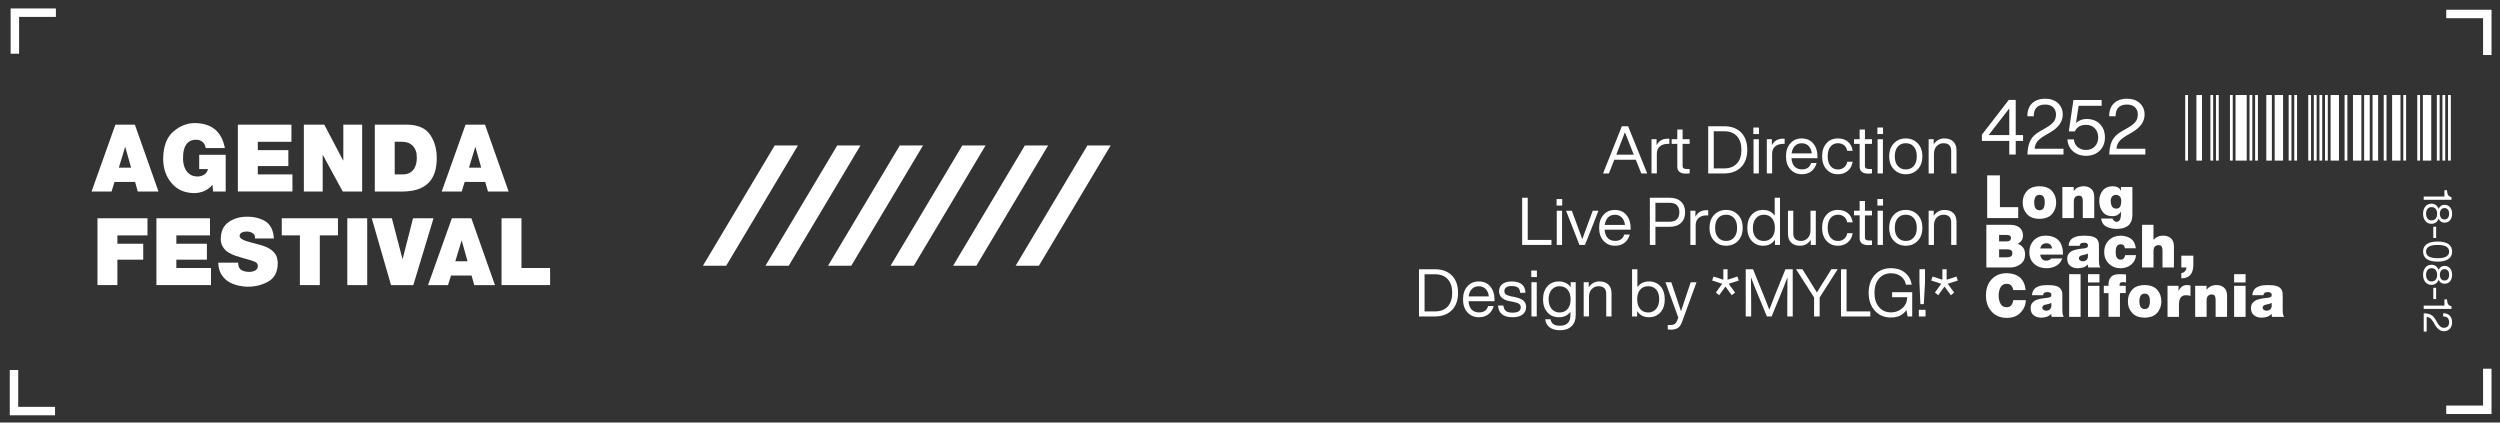 <?xml version="1.0" encoding="UTF-8"?>
<svg id="uuid-0493803e-9fc9-4aa6-957d-5ebfad3f1fca" data-name="Layer 1" xmlns="http://www.w3.org/2000/svg" viewBox="0 0 1923 325.02">
  <rect x="0" y="0" width="1923" height="325.02" fill="#333333" stroke="none"/>
  <defs>
    <style>
      .uuid-439cbfbf-74ff-4c04-9efa-52d41f762ba8 {
        fill: #fff;
        stroke-width: 0px;
      }

          .st3{fill:#FFFFFF;}
	.st4{fill:#FFFFFF;}
    </style>
  </defs>
  <g>
    <polygon class="st4" points="558.57 204.42 540.69 204.42 595.89 111.89 613.77 111.89 558.57 204.42"/>
    <polygon class="st4" points="606.68 204.42 588.8 204.42 644 111.89 661.88 111.89 606.68 204.42"/>
    <polygon class="st4" points="654.78 204.42 636.91 204.42 692.11 111.89 709.99 111.89 654.78 204.42"/>
    <polygon class="st4" points="702.89 204.42 685.01 204.42 740.22 111.89 758.09 111.89 702.89 204.42"/>
    <polygon class="st4" points="751 204.42 733.12 204.42 788.32 111.89 806.2 111.89 751 204.42"/>
    <polygon class="st4" points="799.11 204.42 781.23 204.42 836.43 111.89 854.31 111.89 799.11 204.42"/>
  </g>
  <polygon class="uuid-439cbfbf-74ff-4c04-9efa-52d41f762ba8" points="43 6.5 43 13 14.68 13 14.68 41.32 8.18 41.32 8.18 6.5 43 6.5"/>
  <polygon class="uuid-439cbfbf-74ff-4c04-9efa-52d41f762ba8" points="1881.65 7.5 1881.65 14 1909.97 14 1909.97 42.32 1916.47 42.32 1916.47 7.5 1881.65 7.5"/>
  <polygon class="uuid-439cbfbf-74ff-4c04-9efa-52d41f762ba8" points="42.33 319.44 42.33 312.95 14.01 312.95 14.01 284.62 7.51 284.62 7.51 319.44 42.33 319.44"/>
  <polygon class="uuid-439cbfbf-74ff-4c04-9efa-52d41f762ba8" points="1881.65 318.44 1881.65 311.95 1909.97 311.95 1909.97 283.62 1916.47 283.62 1916.47 318.44 1881.65 318.44"/>
  <g>
    <rect class="uuid-439cbfbf-74ff-4c04-9efa-52d41f762ba8" x="1680.87" y="73.09" width="2.15" height="50.44"/>
    <rect class="uuid-439cbfbf-74ff-4c04-9efa-52d41f762ba8" x="1689.48" y="73.09" width="4.3" height="50.44"/>
    <rect class="uuid-439cbfbf-74ff-4c04-9efa-52d41f762ba8" x="1700.23" y="73.09" width="2.15" height="50.44"/>
    <rect class="uuid-439cbfbf-74ff-4c04-9efa-52d41f762ba8" x="1704.53" y="73.09" width="2.15" height="50.44"/>
    <rect class="uuid-439cbfbf-74ff-4c04-9efa-52d41f762ba8" x="1715.28" y="73.09" width="2.15" height="50.44"/>
    <rect class="uuid-439cbfbf-74ff-4c04-9efa-52d41f762ba8" x="1719.58" y="73.09" width="8.6" height="50.44"/>
    <rect class="uuid-439cbfbf-74ff-4c04-9efa-52d41f762ba8" x="1730.34" y="73.09" width="2.15" height="50.44"/>
    <rect class="uuid-439cbfbf-74ff-4c04-9efa-52d41f762ba8" x="1734.64" y="73.09" width="2.15" height="50.44"/>
    <rect class="uuid-439cbfbf-74ff-4c04-9efa-52d41f762ba8" x="1743.24" y="73.09" width="4.3" height="50.44"/>
    <rect class="uuid-439cbfbf-74ff-4c04-9efa-52d41f762ba8" x="1749.69" y="73.09" width="6.45" height="50.44"/>
    <rect class="uuid-439cbfbf-74ff-4c04-9efa-52d41f762ba8" x="1760.44" y="73.09" width="2.15" height="50.44"/>
    <rect class="uuid-439cbfbf-74ff-4c04-9efa-52d41f762ba8" x="1764.74" y="73.09" width="2.15" height="50.44"/>
    <rect class="uuid-439cbfbf-74ff-4c04-9efa-52d41f762ba8" x="1775.5" y="73.09" width="2.15" height="50.44"/>
    <rect class="uuid-439cbfbf-74ff-4c04-9efa-52d41f762ba8" x="1779.8" y="73.09" width="2.15" height="50.44"/>
    <rect class="uuid-439cbfbf-74ff-4c04-9efa-52d41f762ba8" x="1784.1" y="73.09" width="2.15" height="50.44"/>
    <rect class="uuid-439cbfbf-74ff-4c04-9efa-52d41f762ba8" x="1788.4" y="73.09" width="2.15" height="50.44"/>
    <rect class="uuid-439cbfbf-74ff-4c04-9efa-52d41f762ba8" x="1792.7" y="73.09" width="6.45" height="50.44"/>
    <rect class="uuid-439cbfbf-74ff-4c04-9efa-52d41f762ba8" x="1803.45" y="73.09" width="2.15" height="50.44"/>
    <rect class="uuid-439cbfbf-74ff-4c04-9efa-52d41f762ba8" x="1809.91" y="73.09" width="6.45" height="50.44"/>
    <rect class="uuid-439cbfbf-74ff-4c04-9efa-52d41f762ba8" x="1818.51" y="73.09" width="4.3" height="50.44"/>
    <rect class="uuid-439cbfbf-74ff-4c04-9efa-52d41f762ba8" x="1824.96" y="73.09" width="4.3" height="50.44"/>
    <rect class="uuid-439cbfbf-74ff-4c04-9efa-52d41f762ba8" x="1833.56" y="73.09" width="2.15" height="50.44"/>
    <rect class="uuid-439cbfbf-74ff-4c04-9efa-52d41f762ba8" x="1840.01" y="73.09" width="6.45" height="50.44"/>
    <rect class="uuid-439cbfbf-74ff-4c04-9efa-52d41f762ba8" x="1848.62" y="73.09" width="2.15" height="50.44"/>
    <rect class="uuid-439cbfbf-74ff-4c04-9efa-52d41f762ba8" x="1859.37" y="73.09" width="2.15" height="50.44"/>
    <rect class="uuid-439cbfbf-74ff-4c04-9efa-52d41f762ba8" x="1863.67" y="73.09" width="6.45" height="50.44"/>
    <rect class="uuid-439cbfbf-74ff-4c04-9efa-52d41f762ba8" x="1874.42" y="73.09" width="2.15" height="50.44"/>
    <rect class="uuid-439cbfbf-74ff-4c04-9efa-52d41f762ba8" x="1878.72" y="73.09" width="2.15" height="50.44"/>
    <rect class="uuid-439cbfbf-74ff-4c04-9efa-52d41f762ba8" x="1883.03" y="73.09" width="2.15" height="50.44"/>
  </g>
  <g>
    <path class="st3" d="M88.76,95.9h14.99l18.15,51.4h-15.91l-2.08-7.34h-15.84l-2.25,7.34h-15.39l18.32-51.4ZM100.82,128.98l-4.46-15.89h-.14l-4.8,15.89h9.4Z"/>
    <path class="st3" d="M163.44,142.08c-.84,1.05-1.77,1.97-2.79,2.77-1.07.82-2.24,1.52-3.51,2.1-1.16.47-2.41.85-3.75,1.16-1.36.28-2.74.42-4.12.42-7.4-.09-13.19-2.68-17.37-7.77-4.22-4.94-6.36-11.17-6.4-18.67.14-9.73,2.83-16.76,8.07-21.09,5.06-4.27,10.56-6.38,16.48-6.33,12.87.19,20.51,6.59,22.92,19.21h-14.72c-.32-1.93-1.12-3.49-2.42-4.69-1.36-1.1-2.98-1.68-4.84-1.73-2.54.05-4.52.62-5.93,1.73-1.43,1.2-2.45,2.67-3.07,4.41-.61,1.67-.97,3.33-1.06,4.97-.09,1.64-.14,2.94-.14,3.88,0,1.22.17,2.57.51,4.05.32,1.5.87,2.95,1.67,4.34.84,1.39,1.98,2.54,3.41,3.46,1.5.96,3.38,1.45,5.65,1.45,1.86,0,3.55-.48,5.08-1.45,1.5-.96,2.45-2.37,2.86-4.23l-6.74-.02v-10.97h20.37v28.23h-9.7l-.48-5.22Z"/>
    <path class="st3" d="M182.98,95.9h41.19v13.15h-25.87v6.44h23.49v12.23h-23.49v6.44h26.65v13.14h-41.98v-51.4Z"/>
    <path class="st3" d="M233.74,95.9h15.7l14.47,27.5h.17v-27.5h14.48v51.4h-14.95l-15.26-28.09h-.14v28.09h-14.48v-51.4Z"/>
    <path class="st3" d="M288.3,95.9h25.18c8.22.14,14.06,2.78,17.51,7.91,3.34,5.09,4.99,10.99,4.94,17.72.12,16.85-8.37,25.44-25.45,25.77h-22.18v-51.4ZM303.63,134.15h6c2.43,0,4.37-.46,5.8-1.38,1.46-.92,2.56-2.02,3.31-3.31.73-1.34,1.24-2.74,1.53-4.2.23-1.48.34-2.8.34-3.95,0-.92-.07-2.06-.21-3.42-.23-1.34-.76-2.68-1.6-4.02-.8-1.36-2.01-2.53-3.65-3.49-1.64-.89-3.84-1.34-6.62-1.34h-4.91v25.11Z"/>
    <path class="st3" d="M358.1,95.9h14.99l18.15,51.4h-15.91l-2.08-7.34h-15.84l-2.25,7.34h-15.39l18.32-51.4ZM370.15,128.98l-4.46-15.89h-.14l-4.8,15.89h9.4Z"/>
    <path class="st3" d="M74.98,167.9h38.47v13.15h-23.15v6.44h19.87v12.23h-19.87v19.58h-15.32v-51.4Z"/>
    <path class="st3" d="M120.33,167.9h41.19v13.15h-25.87v6.44h23.49v12.23h-23.49v6.44h26.65v13.14h-41.98v-51.4Z"/>
    <path class="st3" d="M183.18,202.03c0,1.29.18,2.42.54,3.38.65,1.48,1.76,2.47,3.31,2.96,1.48.52,2.99.78,4.54.78,1.43.05,2.91-.26,4.43-.91,1.5-.68,2.28-1.93,2.33-3.76.05-1.29-.68-2.32-2.18-3.09-1.57-.73-4.55-1.66-8.93-2.81-2.06-.56-4.08-1.18-6.05-1.86-2.06-.68-3.92-1.55-5.59-2.6-1.69-1.05-3.06-2.45-4.11-4.18-1.1-1.62-1.65-3.7-1.65-6.26.09-5.95,2.18-10.29,6.26-13.01,3.9-2.65,8.51-3.97,13.82-3.97,5.56-.05,10.35,1.15,14.37,3.58,3.9,2.6,6.04,6.98,6.4,13.15h-14.52c.18-1.91-.42-3.27-1.81-4.09-1.36-.84-2.87-1.26-4.53-1.26-1.14,0-2.31.21-3.51.63-.55.23-1.01.57-1.4,1.02-.41.47-.61,1.07-.61,1.79.09.87.58,1.58,1.47,2.14.84.63,1.93,1.18,3.27,1.65,2.84.87,6.08,1.76,9.71,2.67,1.93.49,3.78,1.09,5.55,1.79,1.74.68,3.32,1.59,4.75,2.74,1.45,1.15,2.6,2.54,3.44,4.18.77,1.73,1.16,3.77,1.16,6.12-.14,6.59-2.6,11.19-7.4,13.82-4.72,2.65-10.07,3.95-16.04,3.9-1.48,0-3.43-.22-5.83-.67-2.43-.42-4.9-1.25-7.4-2.5-2.48-1.27-4.57-3.14-6.28-5.63-1.74-2.39-2.67-5.63-2.81-9.71h15.28Z"/>
    <path class="st3" d="M230.68,181.04h-13.94v-13.15h43.22v13.15h-13.96v38.25h-15.32v-38.25Z"/>
    <path class="st3" d="M267.14,167.9h15.32v51.4h-15.32v-51.4Z"/>
    <path class="st3" d="M317.93,219.3h-17.15l-14.83-51.4h15.48l8.13,31.19h.17l7.99-31.19h15.75l-15.55,51.4Z"/>
    <path class="st3" d="M347.58,167.9h14.99l18.15,51.4h-15.91l-2.08-7.34h-15.84l-2.25,7.34h-15.39l18.32-51.4ZM359.64,200.98l-4.46-15.89h-.14l-4.8,15.89h9.4Z"/>
    <path class="st3" d="M385.79,167.9h15.32v38.25h22.02v13.14h-37.34v-51.4Z"/>
  </g>
  <g>
    <path class="uuid-439cbfbf-74ff-4c04-9efa-52d41f762ba8" d="M1528.54,134.9h9.79v24.44h14.07v8.4h-23.86v-32.84Z"/>
    <path class="uuid-439cbfbf-74ff-4c04-9efa-52d41f762ba8" d="M1581.61,155.8c0,3.4-1.04,6.31-3.11,8.73-2.06,2.48-5.32,3.75-9.77,3.81-4.4-.06-7.64-1.33-9.73-3.82-2.13-2.43-3.18-5.34-3.13-8.74-.04-3.44,1-6.36,3.13-8.76,2.09-2.44,5.33-3.69,9.73-3.75,4.46.06,7.71,1.31,9.77,3.75,2.07,2.4,3.11,5.32,3.11,8.77ZM1572.81,155.8c0-.65-.03-1.33-.09-2.05-.09-.71-.29-1.34-.58-1.89-.28-.6-.68-1.09-1.19-1.46-.58-.34-1.31-.52-2.2-.52s-1.54.17-2.06.52c-.58.38-1,.86-1.29,1.46-.51,1.23-.75,2.54-.72,3.94,0,.62.06,1.26.19,1.94.09.68.27,1.32.54,1.94.28.62.71,1.1,1.29,1.46.51.41,1.2.61,2.06.61s1.62-.2,2.2-.61c.51-.36.91-.85,1.19-1.46.48-1.26.71-2.55.68-3.87Z"/>
    <path class="uuid-439cbfbf-74ff-4c04-9efa-52d41f762ba8" d="M1586.35,143.86h8.77v3.03h.09c1.61-2.41,4.2-3.62,7.76-3.62,2.16,0,4.01.66,5.57,1.98,1.54,1.32,2.32,3.35,2.35,6.11v16.37h-8.8v-12.53c.03-1.41-.13-2.55-.49-3.42-.38-.85-1.25-1.28-2.63-1.28-.86-.03-1.68.25-2.46.83-.38.3-.7.76-.96,1.37-.25.65-.38,1.45-.38,2.41v12.62h-8.8v-23.88Z"/>
    <path class="uuid-439cbfbf-74ff-4c04-9efa-52d41f762ba8" d="M1640.24,164.68c0,1.17-.1,2.41-.3,3.72-.25,1.31-.78,2.55-1.61,3.72-.77,1.12-1.97,2.03-3.61,2.73-1.64.78-3.8,1.18-6.5,1.21-2.83.03-5.41-.51-7.74-1.61-2.38-1.08-3.82-3.19-4.33-6.34h8.73c.13.25.3.53.5.82.29.43.66.81,1.11,1.14.45.37.94.57,1.48.6.71-.03,1.31-.23,1.79-.61.44-.39.79-.86,1.07-1.42.41-1.23.61-2.38.61-3.46v-2.2h-.09c-1.5,2.17-3.62,3.28-6.38,3.32-3.47-.04-6.03-1.2-7.68-3.46-1.69-2.22-2.54-4.95-2.54-8.2s.89-5.9,2.67-8.04c1.72-2.17,4.28-3.29,7.68-3.35,1.38,0,2.64.25,3.77.76,1.14.58,1.96,1.49,2.47,2.72h.09v-2.9h8.8v20.82ZM1623.55,154.62c0,.65.08,1.32.23,2.03.12.72.34,1.35.65,1.89.61,1.26,1.73,1.91,3.36,1.94.89,0,1.59-.2,2.1-.58.54-.34.93-.81,1.14-1.4.45-1.19.66-2.49.63-3.92,0-1.38-.33-2.5-1-3.35-.67-.87-1.7-1.32-3.11-1.35-1.34.03-2.34.5-3.01,1.4-.67.92-1,2.03-1,3.35Z"/>
    <path class="uuid-439cbfbf-74ff-4c04-9efa-52d41f762ba8" d="M1527.91,172.9h17.77c2.13,0,3.89.26,5.29.79,1.33.51,2.38,1.18,3.13,2.02.76.82,1.29,1.71,1.6,2.67.24.94.36,1.86.36,2.74,0,1.63-.35,2.93-1.06,3.91-.73,1.02-1.73,1.86-2.99,2.54,1.54.49,2.86,1.37,3.95,2.63,1.14,1.29,1.72,3.14,1.75,5.57-.06,3.28-1.23,5.74-3.51,7.39-2.24,1.72-4.86,2.58-7.87,2.58h-18.43v-32.84ZM1537.7,185.7h5.54c1.1,0,1.97-.2,2.61-.59.64-.41.95-1.12.95-2.14,0-.83-.32-1.43-.95-1.81-.64-.3-1.5-.45-2.61-.45h-5.54v4.99ZM1537.7,197.92h6.12c1.14,0,2.11-.22,2.9-.65.76-.42,1.16-1.24,1.21-2.47,0-1.96-1.22-2.96-3.66-2.99h-6.56v6.11Z"/>
    <path class="uuid-439cbfbf-74ff-4c04-9efa-52d41f762ba8" d="M1569.35,195.85c.15,1.35.61,2.45,1.37,3.3.73.9,1.82,1.35,3.26,1.35.78,0,1.52-.16,2.23-.47.7-.27,1.24-.68,1.6-1.24h8.52c-.96,2.58-2.54,4.48-4.73,5.7-2.18,1.23-4.65,1.84-7.42,1.84-3.85-.03-6.99-1.12-9.4-3.28-2.52-2.14-3.79-5.2-3.82-9.19.03-3.59,1.18-6.59,3.44-8.98,2.25-2.35,5.26-3.56,9.02-3.62,9.03.12,13.5,4.98,13.42,14.58h-17.47ZM1578.38,191.13c-.03-1.14-.41-2.1-1.14-2.87-.74-.77-1.74-1.15-3-1.15-2.8.03-4.42,1.37-4.85,4.02h8.99Z"/>
    <path class="uuid-439cbfbf-74ff-4c04-9efa-52d41f762ba8" d="M1614.5,200.41c0,.89.06,1.81.18,2.75.12.92.42,1.78.9,2.57h-9.28c-.24-.76-.34-1.51-.31-2.25h-.09c-.99,1.06-2.12,1.8-3.41,2.2-1.35.43-2.77.65-4.26.65-2.29,0-4.18-.58-5.68-1.75-1.61-1.2-2.42-3.02-2.45-5.47,0-1.87.49-3.32,1.48-4.35.94-1.05,2.12-1.8,3.53-2.27,1.48-.49,2.97-.83,4.47-1.01s2.83-.34,4-.49c.34-.1.67-.2.97-.29.28-.09.55-.2.79-.31.49-.3.74-.81.74-1.53-.03-.82-.34-1.4-.92-1.73-.59-.31-1.28-.47-2.07-.47-1.37.03-2.27.29-2.73.78-.46.55-.7,1.1-.7,1.65h-8.49c.12-1.69.55-3.06,1.29-4.11.73-1.03,1.67-1.81,2.82-2.33,1.17-.55,2.47-.94,3.91-1.15,1.39-.15,2.77-.22,4.13-.22,2.79,0,4.97.25,6.55.76,1.57.52,2.67,1.24,3.31,2.13.67.88,1.08,1.88,1.24,2.99.06,1.12.09,2.27.09,3.44v9.82ZM1606.05,195.03c-1.19.53-2.45.91-3.77,1.15-2.15.27-3.22,1.13-3.22,2.59,0,.59.29,1.09.87,1.51.53.46,1.24.7,2.12.7,1.11,0,2.05-.32,2.8-.97.74-.62,1.14-1.54,1.2-2.77v-2.21Z"/>
    <path class="uuid-439cbfbf-74ff-4c04-9efa-52d41f762ba8" d="M1634.47,190.93c-.1-.99-.43-1.74-.98-2.27-.54-.52-1.29-.79-2.24-.79-.83,0-1.48.17-1.96.52-.54.33-.94.77-1.2,1.33-.28.56-.46,1.19-.55,1.89-.12.74-.17,1.48-.17,2.23,0,.71.06,1.41.17,2.12.09.71.27,1.33.54,1.89.26.55.66,1,1.2,1.33.48.38,1.13.56,1.96.56.99,0,1.79-.35,2.42-1.06.59-.68.94-1.49,1.02-2.45h8.43c-.45,3.25-1.77,5.73-3.96,7.45-2.21,1.75-4.9,2.64-8.07,2.67-3.57-.03-6.51-1.18-8.81-3.46-2.44-2.2-3.67-5.22-3.7-9.05.03-3.83,1.26-6.89,3.7-9.16,2.31-2.23,5.24-3.36,8.81-3.39,3.12,0,5.78.76,7.99,2.29,2.16,1.59,3.42,4.04,3.79,7.37h-8.38Z"/>
    <path class="uuid-439cbfbf-74ff-4c04-9efa-52d41f762ba8" d="M1647.65,172.9h8.81v11.54h.09c.79-.96,1.79-1.73,3-2.31,1.18-.57,2.75-.85,4.72-.85,2.16,0,4.01.66,5.57,1.98,1.54,1.32,2.32,3.35,2.35,6.11v16.37h-8.8v-12.5c.03-1.41-.13-2.54-.49-3.41-.38-.85-1.25-1.28-2.63-1.28-.86-.03-1.68.25-2.46.83-.38.3-.7.75-.96,1.37-.25.64-.38,1.44-.38,2.4v12.59h-8.8v-32.84Z"/>
    <path class="uuid-439cbfbf-74ff-4c04-9efa-52d41f762ba8" d="M1677.86,196.66h9.25v7.2c0,2.2-.4,4.17-1.19,5.92-.84,1.75-2.25,2.99-4.23,3.72-.8.28-1.5.44-2.13.47-.68.06-1.25.09-1.69.09v-4c1.13-.12,2.06-.59,2.8-1.42.71-.8,1.09-1.77,1.15-2.91h-3.95v-9.07Z"/>
    <path class="uuid-439cbfbf-74ff-4c04-9efa-52d41f762ba8" d="M1548.57,223.13c-.03-.35-.12-.8-.26-1.35-.17-.53-.44-1.04-.81-1.55-.35-.58-.86-1.07-1.52-1.44-.65-.33-1.5-.5-2.53-.5-2.23.06-3.8,1.01-4.72,2.86-.93,1.8-1.38,3.86-1.35,6.17-.03,2.31.42,4.37,1.35,6.17.91,1.88,2.49,2.83,4.72,2.86,1.62,0,2.84-.53,3.66-1.6.77-1.02,1.27-2.31,1.5-3.87h9.64c-.03,3.46-1.28,6.55-3.74,9.27-2.47,2.83-6.06,4.29-10.79,4.38-5.13-.06-9.1-1.73-11.9-5.01-2.81-3.19-4.22-7.25-4.22-12.2.03-5.27,1.49-9.44,4.4-12.51,2.86-3.1,6.77-4.66,11.73-4.69,8.73.24,13.53,4.58,14.4,13.02h-9.55Z"/>
    <path class="uuid-439cbfbf-74ff-4c04-9efa-52d41f762ba8" d="M1586.35,238.41c0,.89.06,1.81.18,2.75.12.92.42,1.78.9,2.57h-9.28c-.24-.76-.34-1.51-.31-2.25h-.09c-.99,1.06-2.12,1.8-3.41,2.2-1.35.43-2.77.65-4.26.65-2.29,0-4.18-.58-5.68-1.75-1.61-1.2-2.42-3.02-2.45-5.47,0-1.87.49-3.32,1.48-4.35.94-1.05,2.12-1.8,3.53-2.27,1.48-.49,2.97-.83,4.47-1.01s2.83-.34,4-.49c.34-.1.67-.2.97-.29.28-.09.55-.2.79-.31.49-.3.74-.81.74-1.53-.03-.82-.34-1.4-.92-1.73-.59-.31-1.28-.47-2.07-.47-1.37.03-2.27.29-2.73.78-.46.55-.7,1.1-.7,1.65h-8.49c.12-1.69.55-3.06,1.29-4.11.73-1.03,1.67-1.81,2.82-2.33,1.17-.55,2.47-.94,3.91-1.15,1.39-.15,2.77-.22,4.13-.22,2.79,0,4.97.25,6.55.76,1.57.52,2.67,1.24,3.31,2.13.67.88,1.08,1.88,1.24,2.99.06,1.12.09,2.27.09,3.44v9.82ZM1577.91,233.03c-1.19.53-2.45.91-3.77,1.15-2.15.27-3.22,1.13-3.22,2.59,0,.59.29,1.09.87,1.51.53.46,1.24.7,2.12.7,1.11,0,2.05-.32,2.8-.97.74-.62,1.14-1.54,1.2-2.77v-2.21Z"/>
    <path class="uuid-439cbfbf-74ff-4c04-9efa-52d41f762ba8" d="M1591.59,210.9h8.8v32.84h-8.8v-32.84Z"/>
    <path class="uuid-439cbfbf-74ff-4c04-9efa-52d41f762ba8" d="M1614.88,217.27h-8.8v-6.38h8.8v6.38ZM1606.08,219.86h8.8v23.88h-8.8v-23.88Z"/>
    <path class="uuid-439cbfbf-74ff-4c04-9efa-52d41f762ba8" d="M1621.87,225.47h-3.62v-5.61h3.62c-.06-1.23.03-2.44.26-3.64.25-1.15.77-2.18,1.56-3.08.96-.97,2.04-1.6,3.26-1.89,1.21-.24,2.69-.36,4.43-.36,1.35.03,2.67.09,3.97.18v6.26c-.36-.07-.72-.16-1.08-.25-.38-.06-.75-.09-1.12-.09-1.09,0-1.84.19-2.25.56-.43.42-.62,1.18-.56,2.29h4.78v5.61h-4.45v18.26h-8.8v-18.26Z"/>
    <path class="uuid-439cbfbf-74ff-4c04-9efa-52d41f762ba8" d="M1662.52,231.8c0,3.4-1.04,6.31-3.11,8.73-2.06,2.48-5.32,3.75-9.77,3.81-4.4-.06-7.64-1.33-9.73-3.82-2.13-2.43-3.18-5.34-3.13-8.74-.04-3.44,1-6.36,3.13-8.76,2.09-2.44,5.33-3.69,9.73-3.75,4.46.06,7.71,1.31,9.77,3.75,2.07,2.4,3.11,5.32,3.11,8.77ZM1653.71,231.8c0-.65-.03-1.33-.09-2.05-.09-.71-.29-1.34-.58-1.89-.28-.6-.68-1.09-1.19-1.46-.58-.34-1.31-.52-2.2-.52s-1.54.17-2.06.52c-.58.38-1,.86-1.29,1.46-.51,1.23-.75,2.54-.72,3.94,0,.62.06,1.26.19,1.94.09.68.27,1.32.54,1.94.28.62.71,1.1,1.29,1.46.51.41,1.2.61,2.06.61s1.62-.2,2.2-.61c.51-.36.91-.85,1.19-1.46.48-1.26.71-2.55.68-3.87Z"/>
    <path class="uuid-439cbfbf-74ff-4c04-9efa-52d41f762ba8" d="M1667.26,219.86h8.46v3.82h.09c.71-1.44,1.59-2.54,2.63-3.3,1-.73,2.29-1.1,3.87-1.1.88,0,1.75.12,2.59.36v8.04c-.42-.18-.89-.33-1.39-.45-.51-.09-1.2-.13-2.09-.13-3.54-.06-5.33,2.34-5.35,7.21v9.43h-8.8v-23.88Z"/>
    <path class="uuid-439cbfbf-74ff-4c04-9efa-52d41f762ba8" d="M1688.51,219.86h8.77v3.03h.09c1.61-2.41,4.2-3.62,7.76-3.62,2.16,0,4.01.66,5.57,1.98,1.54,1.32,2.32,3.35,2.35,6.11v16.37h-8.8v-12.53c.03-1.41-.13-2.55-.49-3.42-.38-.85-1.25-1.28-2.63-1.28-.86-.03-1.68.25-2.46.83-.38.3-.7.76-.96,1.37-.25.65-.38,1.45-.38,2.41v12.62h-8.8v-23.88Z"/>
    <path class="uuid-439cbfbf-74ff-4c04-9efa-52d41f762ba8" d="M1727.29,217.27h-8.8v-6.38h8.8v6.38ZM1718.49,219.86h8.8v23.88h-8.8v-23.88Z"/>
    <path class="uuid-439cbfbf-74ff-4c04-9efa-52d41f762ba8" d="M1755.84,238.41c0,.89.06,1.81.18,2.75.12.92.42,1.78.9,2.57h-9.28c-.24-.76-.34-1.51-.31-2.25h-.09c-.99,1.06-2.12,1.8-3.41,2.2-1.35.43-2.77.65-4.26.65-2.29,0-4.18-.58-5.68-1.75-1.61-1.2-2.42-3.02-2.45-5.47,0-1.87.49-3.32,1.48-4.35.94-1.05,2.12-1.8,3.53-2.27,1.48-.49,2.97-.83,4.47-1.01s2.83-.34,4-.49c.34-.1.67-.2.97-.29.28-.09.55-.2.79-.31.49-.3.74-.81.74-1.53-.03-.82-.34-1.4-.92-1.73-.59-.31-1.28-.47-2.07-.47-1.37.03-2.27.29-2.73.78-.46.55-.7,1.1-.7,1.65h-8.49c.12-1.69.55-3.06,1.29-4.11.73-1.03,1.67-1.81,2.82-2.33,1.17-.55,2.47-.94,3.91-1.15,1.39-.15,2.77-.22,4.13-.22,2.79,0,4.97.25,6.55.76,1.57.52,2.67,1.24,3.31,2.13.67.88,1.08,1.88,1.24,2.99.06,1.12.09,2.27.09,3.44v9.82ZM1747.4,233.03c-1.19.53-2.45.91-3.77,1.15-2.15.27-3.22,1.13-3.22,2.59,0,.59.29,1.09.87,1.51.53.46,1.24.7,2.12.7,1.11,0,2.05-.32,2.8-.97.74-.62,1.14-1.54,1.2-2.77v-2.21Z"/>
  </g>
  <g>
    <path class="uuid-439cbfbf-74ff-4c04-9efa-52d41f762ba8" d="M1550.49,103.91h5.66v4.48h-5.66v10.5h-4.96v-10.5h-21.06v-4.78l20.65-26.73h5.37v27.02ZM1545.54,103.91v-20.53l-15.87,20.53h15.87Z"/>
    <path class="uuid-439cbfbf-74ff-4c04-9efa-52d41f762ba8" d="M1565.07,114.41h22.18v4.48h-27.73l.12-2.3c.24-3.46,1.02-6.43,2.36-8.91,1.34-2.48,3.6-4.64,6.79-6.49l5.31-3.07c2.67-1.57,4.57-3.11,5.69-4.6,1.12-1.49,1.68-3.3,1.68-5.43,0-2.32-.74-4.18-2.21-5.58-1.48-1.4-3.51-2.09-6.11-2.09-5.86,0-8.79,3.01-8.79,9.03h-4.9c-.04-4.29,1.16-7.61,3.6-9.97,2.44-2.36,5.84-3.54,10.21-3.54,3.97,0,7.2,1.12,9.68,3.36,2.48,2.32,3.72,5.25,3.72,8.79,0,5.43-3.19,9.99-9.56,13.69l-4.48,2.6c-2.6,1.57-4.46,3.1-5.61,4.57-1.14,1.47-1.79,3.29-1.95,5.46Z"/>
    <path class="uuid-439cbfbf-74ff-4c04-9efa-52d41f762ba8" d="M1604.83,91.52c4.48,0,7.98,1.32,10.5,3.95,2.52,2.63,3.78,6.04,3.78,10.21s-1.32,7.51-3.95,10.15c-2.67,2.68-6.21,4.01-10.62,4.01-4.01,0-7.34-1.16-9.97-3.48-2.64-2.28-4.07-5.33-4.31-9.15h4.96c.24,2.52,1.22,4.5,2.95,5.96,1.73,1.46,3.85,2.18,6.37,2.18,2.75,0,5-.89,6.76-2.68,1.75-1.79,2.63-4.12,2.63-6.99s-.88-5.2-2.63-6.99c-1.75-1.79-4-2.68-6.76-2.68-4.13,0-7,1.69-8.61,5.07h-4.6l3.54-24.19h21.71v4.48h-17.7l-2.01,13.22c2.28-2.04,4.94-3.07,7.97-3.07Z"/>
    <path class="uuid-439cbfbf-74ff-4c04-9efa-52d41f762ba8" d="M1628.02,114.41h22.18v4.48h-27.73l.12-2.3c.24-3.46,1.02-6.43,2.36-8.91,1.34-2.48,3.6-4.64,6.79-6.49l5.31-3.07c2.67-1.57,4.57-3.11,5.69-4.6,1.12-1.49,1.68-3.3,1.68-5.43,0-2.32-.74-4.18-2.21-5.58-1.48-1.4-3.51-2.09-6.11-2.09-5.86,0-8.79,3.01-8.79,9.03h-4.9c-.04-4.29,1.16-7.61,3.6-9.97,2.44-2.36,5.84-3.54,10.21-3.54,3.97,0,7.2,1.12,9.68,3.36,2.48,2.32,3.72,5.25,3.72,8.79,0,5.43-3.19,9.99-9.56,13.69l-4.48,2.6c-2.6,1.57-4.46,3.1-5.61,4.57-1.14,1.47-1.79,3.29-1.95,5.46Z"/>
  </g>
  <g>
    <path class="uuid-439cbfbf-74ff-4c04-9efa-52d41f762ba8" d="M1267.03,133.41h-4.54l-4.23-10.56h-16.52l-4.18,10.56h-4.49l14.48-36.31h4.79l14.69,36.31ZM1243.42,118.57l-.15.41h13.46l-.2-.46c-.85-2.07-3.06-7.67-6.63-16.78-2.41,6.46-4.57,12.07-6.48,16.83Z"/>
    <path class="uuid-439cbfbf-74ff-4c04-9efa-52d41f762ba8" d="M1282.69,106.68c.68,0,1.14.02,1.38.05v3.93h-1.02c-2.72,0-4.84.67-6.35,2.01s-2.27,3.26-2.27,5.74v14.99h-4.08v-26.32h3.88v4.64c1.77-3.37,4.59-5.05,8.47-5.05Z"/>
    <path class="uuid-439cbfbf-74ff-4c04-9efa-52d41f762ba8" d="M1299.67,107.09v3.57h-5.41v17.08c0,1.5,1,2.24,3.01,2.24h2.4v3.42c-1.12.1-2.09.15-2.91.15-4.39,0-6.58-1.82-6.58-5.46v-17.44h-4.33v-3.57h4.33v-7.45h4.08v7.45h5.41Z"/>
    <path class="uuid-439cbfbf-74ff-4c04-9efa-52d41f762ba8" d="M1313.95,97.1h12.24c5.51,0,9.86,1.6,13.06,4.79,3.16,3.2,4.74,7.65,4.74,13.36s-1.58,10.08-4.74,13.31c-3.23,3.23-7.58,4.85-13.06,4.85h-12.24v-36.31ZM1318.23,129.53h7.96c4.28,0,7.57-1.26,9.87-3.77,2.29-2.52,3.44-6.02,3.44-10.51s-1.15-7.99-3.44-10.51c-2.29-2.52-5.58-3.77-9.87-3.77h-7.96v28.56Z"/>
    <path class="uuid-439cbfbf-74ff-4c04-9efa-52d41f762ba8" d="M1353.01,103.11h-4.33v-5h4.33v5ZM1352.91,133.41h-4.08v-26.32h4.08v26.32Z"/>
    <path class="uuid-439cbfbf-74ff-4c04-9efa-52d41f762ba8" d="M1371.37,106.68c.68,0,1.14.02,1.38.05v3.93h-1.02c-2.72,0-4.84.67-6.35,2.01s-2.27,3.26-2.27,5.74v14.99h-4.08v-26.32h3.88v4.64c1.77-3.37,4.59-5.05,8.47-5.05Z"/>
    <path class="uuid-439cbfbf-74ff-4c04-9efa-52d41f762ba8" d="M1398,120.25v1.43h-19.99c.2,2.86,1,5.01,2.4,6.45,1.39,1.45,3.3,2.17,5.71,2.17,3.64,0,5.97-1.63,6.99-4.9h4.23c-.71,2.65-2.04,4.75-3.98,6.3-1.94,1.55-4.39,2.32-7.34,2.32-3.64,0-6.58-1.24-8.82-3.72-2.28-2.48-3.42-5.83-3.42-10.05s1.12-7.48,3.37-10c2.21-2.52,5.13-3.77,8.77-3.77s6.73,1.31,8.87,3.93c2.14,2.62,3.21,5.9,3.21,9.84ZM1385.91,110.2c-2.14,0-3.89.67-5.25,2.01-1.36,1.34-2.21,3.27-2.55,5.79h15.5c-.2-2.31-.99-4.19-2.35-5.64-1.36-1.44-3.15-2.17-5.36-2.17Z"/>
    <path class="uuid-439cbfbf-74ff-4c04-9efa-52d41f762ba8" d="M1413.75,134.02c-3.64,0-6.58-1.26-8.82-3.77-2.24-2.52-3.37-5.85-3.37-10s1.12-7.56,3.37-10.05c2.17-2.48,5.12-3.72,8.82-3.72,3.13,0,5.7.85,7.7,2.55s3.21,4.03,3.62,6.99h-4.23c-.31-1.87-1.11-3.31-2.42-4.33-1.31-1.02-2.87-1.53-4.67-1.53-2.41,0-4.33.88-5.76,2.63-1.43,1.75-2.14,4.24-2.14,7.47s.72,5.68,2.17,7.45,3.36,2.65,5.74,2.65c1.8,0,3.37-.53,4.69-1.58,1.33-1.05,2.14-2.52,2.45-4.39h4.18c-.44,2.96-1.69,5.3-3.75,7.04-2.06,1.73-4.58,2.6-7.57,2.6Z"/>
    <path class="uuid-439cbfbf-74ff-4c04-9efa-52d41f762ba8" d="M1439.92,107.09v3.57h-5.41v17.08c0,1.5,1,2.24,3.01,2.24h2.4v3.42c-1.12.1-2.09.15-2.91.15-4.39,0-6.58-1.82-6.58-5.46v-17.44h-4.33v-3.57h4.33v-7.45h4.08v7.45h5.41Z"/>
    <path class="uuid-439cbfbf-74ff-4c04-9efa-52d41f762ba8" d="M1448.43,103.11h-4.33v-5h4.33v5ZM1448.33,133.41h-4.08v-26.32h4.08v26.32Z"/>
    <path class="uuid-439cbfbf-74ff-4c04-9efa-52d41f762ba8" d="M1475.11,130.25c-2.41,2.52-5.47,3.77-9.18,3.77s-6.77-1.26-9.18-3.77c-2.38-2.48-3.57-5.81-3.57-10s1.19-7.51,3.57-10c2.41-2.52,5.47-3.77,9.18-3.77s6.77,1.26,9.18,3.77c2.38,2.48,3.57,5.81,3.57,10s-1.19,7.51-3.57,10ZM1459.76,127.64c1.53,1.8,3.59,2.7,6.17,2.7s4.64-.9,6.17-2.7c1.53-1.77,2.29-4.23,2.29-7.39s-.76-5.68-2.29-7.45c-1.53-1.77-3.59-2.65-6.17-2.65s-4.64.88-6.17,2.65c-1.53,1.77-2.29,4.25-2.29,7.45s.76,5.63,2.29,7.39Z"/>
    <path class="uuid-439cbfbf-74ff-4c04-9efa-52d41f762ba8" d="M1495.66,106.48c2.92,0,5.2.8,6.83,2.4,1.63,1.6,2.45,3.84,2.45,6.73v17.8h-4.08v-17.39c0-3.91-2.01-5.86-6.02-5.86-1.9,0-3.59.71-5.05,2.14s-2.19,3.5-2.19,6.22v14.89h-4.08v-26.32h3.88v3.93c2.01-3.03,4.76-4.54,8.26-4.54Z"/>
    <path class="uuid-439cbfbf-74ff-4c04-9efa-52d41f762ba8" d="M1175.13,152.1v32.44h18.26v3.88h-22.54v-36.31h4.28Z"/>
    <path class="uuid-439cbfbf-74ff-4c04-9efa-52d41f762ba8" d="M1201.65,158.11h-4.33v-5h4.33v5ZM1201.54,188.41h-4.08v-26.32h4.08v26.32Z"/>
    <path class="uuid-439cbfbf-74ff-4c04-9efa-52d41f762ba8" d="M1220.82,173.77l4.33-11.68h4.39l-10.35,26.32h-4.28l-10.3-26.32h4.44l4.33,11.73c2.14,5.75,3.38,9.15,3.72,10.2.61-1.8,1.85-5.22,3.72-10.25Z"/>
    <path class="uuid-439cbfbf-74ff-4c04-9efa-52d41f762ba8" d="M1254.28,175.25v1.43h-19.99c.2,2.86,1,5.01,2.4,6.45,1.39,1.45,3.3,2.17,5.71,2.17,3.64,0,5.97-1.63,6.99-4.9h4.23c-.71,2.65-2.04,4.75-3.98,6.3-1.94,1.55-4.39,2.32-7.34,2.32-3.64,0-6.58-1.24-8.82-3.72-2.28-2.48-3.42-5.83-3.42-10.05s1.12-7.48,3.37-10c2.21-2.52,5.13-3.77,8.77-3.77s6.73,1.31,8.87,3.93c2.14,2.62,3.21,5.9,3.21,9.84ZM1242.19,165.2c-2.14,0-3.89.67-5.25,2.01-1.36,1.34-2.21,3.27-2.55,5.79h15.5c-.2-2.31-.99-4.19-2.35-5.64-1.36-1.44-3.15-2.17-5.36-2.17Z"/>
    <path class="uuid-439cbfbf-74ff-4c04-9efa-52d41f762ba8" d="M1269.07,152.1h15.1c3.84,0,6.81,1,8.9,3.01,2.09,2.01,3.14,4.73,3.14,8.16s-1.05,6.15-3.14,8.16c-2.09,2.01-5.06,3.01-8.9,3.01h-10.81v13.97h-4.28v-36.31ZM1273.35,170.56h10.81c2.52,0,4.41-.62,5.69-1.86,1.27-1.24,1.91-3.05,1.91-5.43s-.64-4.19-1.91-5.43c-1.28-1.24-3.17-1.86-5.69-1.86h-10.81v14.59Z"/>
    <path class="uuid-439cbfbf-74ff-4c04-9efa-52d41f762ba8" d="M1312.57,161.68c.68,0,1.14.02,1.38.05v3.93h-1.02c-2.72,0-4.84.67-6.35,2.01s-2.27,3.26-2.27,5.74v14.99h-4.08v-26.32h3.88v4.64c1.77-3.37,4.59-5.05,8.47-5.05Z"/>
    <path class="uuid-439cbfbf-74ff-4c04-9efa-52d41f762ba8" d="M1336.9,185.25c-2.41,2.52-5.47,3.77-9.18,3.77s-6.77-1.26-9.18-3.77c-2.38-2.48-3.57-5.81-3.57-10s1.19-7.51,3.57-10c2.41-2.52,5.47-3.77,9.18-3.77s6.77,1.26,9.18,3.77c2.38,2.48,3.57,5.81,3.57,10s-1.19,7.51-3.57,10ZM1321.55,182.64c1.53,1.8,3.59,2.7,6.17,2.7s4.64-.9,6.17-2.7c1.53-1.77,2.29-4.23,2.29-7.39s-.76-5.68-2.29-7.45c-1.53-1.77-3.59-2.65-6.17-2.65s-4.64.88-6.17,2.65c-1.53,1.77-2.29,4.25-2.29,7.45s.76,5.63,2.29,7.39Z"/>
    <path class="uuid-439cbfbf-74ff-4c04-9efa-52d41f762ba8" d="M1365.1,165.87v-13.77h4.08v36.31h-3.88v-4.08c-2.11,3.13-5.12,4.69-9.03,4.69-3.71,0-6.67-1.26-8.87-3.77-2.24-2.52-3.37-5.85-3.37-10s1.12-7.56,3.37-10.05c2.17-2.48,5.13-3.72,8.87-3.72s6.71,1.46,8.82,4.39ZM1350.62,182.75c1.53,1.73,3.59,2.6,6.17,2.6s4.64-.9,6.17-2.7c1.53-1.77,2.29-4.23,2.29-7.39s-.76-5.59-2.29-7.4c-1.53-1.8-3.59-2.7-6.17-2.7s-4.6.93-6.15,2.78c-1.55,1.85-2.32,4.36-2.32,7.52s.76,5.56,2.29,7.29Z"/>
    <path class="uuid-439cbfbf-74ff-4c04-9efa-52d41f762ba8" d="M1392.64,176.98v-14.89h4.08v26.32h-3.88v-3.93c-2.01,3.03-4.76,4.54-8.26,4.54-2.92,0-5.2-.8-6.83-2.4-1.63-1.6-2.45-3.84-2.45-6.73v-17.8h4.08v17.39c0,3.91,2.01,5.86,6.02,5.86,1.9,0,3.59-.71,5.05-2.14s2.19-3.5,2.19-6.22Z"/>
    <path class="uuid-439cbfbf-74ff-4c04-9efa-52d41f762ba8" d="M1413.75,189.02c-3.64,0-6.58-1.26-8.82-3.77-2.24-2.52-3.37-5.85-3.37-10s1.12-7.56,3.37-10.05c2.17-2.48,5.12-3.72,8.82-3.72,3.13,0,5.7.85,7.7,2.55s3.21,4.03,3.62,6.99h-4.23c-.31-1.87-1.11-3.31-2.42-4.33-1.31-1.02-2.87-1.53-4.67-1.53-2.41,0-4.33.88-5.76,2.63-1.43,1.75-2.14,4.24-2.14,7.47s.72,5.68,2.17,7.45,3.36,2.65,5.74,2.65c1.8,0,3.37-.53,4.69-1.58,1.33-1.05,2.14-2.52,2.45-4.39h4.18c-.44,2.96-1.69,5.3-3.75,7.04-2.06,1.73-4.58,2.6-7.57,2.6Z"/>
    <path class="uuid-439cbfbf-74ff-4c04-9efa-52d41f762ba8" d="M1439.92,162.09v3.57h-5.41v17.08c0,1.5,1,2.24,3.01,2.24h2.4v3.42c-1.12.1-2.09.15-2.91.15-4.39,0-6.58-1.82-6.58-5.46v-17.44h-4.33v-3.57h4.33v-7.45h4.08v7.45h5.41Z"/>
    <path class="uuid-439cbfbf-74ff-4c04-9efa-52d41f762ba8" d="M1448.43,158.11h-4.33v-5h4.33v5ZM1448.33,188.41h-4.08v-26.32h4.08v26.32Z"/>
    <path class="uuid-439cbfbf-74ff-4c04-9efa-52d41f762ba8" d="M1475.11,185.25c-2.41,2.52-5.47,3.77-9.18,3.77s-6.77-1.26-9.18-3.77c-2.38-2.48-3.57-5.81-3.57-10s1.19-7.51,3.57-10c2.41-2.52,5.47-3.77,9.18-3.77s6.77,1.26,9.18,3.77c2.38,2.48,3.57,5.81,3.57,10s-1.19,7.51-3.57,10ZM1459.76,182.64c1.53,1.8,3.59,2.7,6.17,2.7s4.64-.9,6.17-2.7c1.53-1.77,2.29-4.23,2.29-7.39s-.76-5.68-2.29-7.45c-1.53-1.77-3.59-2.65-6.17-2.65s-4.64.88-6.17,2.65c-1.53,1.77-2.29,4.25-2.29,7.45s.76,5.63,2.29,7.39Z"/>
    <path class="uuid-439cbfbf-74ff-4c04-9efa-52d41f762ba8" d="M1495.66,161.48c2.92,0,5.2.8,6.83,2.4,1.63,1.6,2.45,3.84,2.45,6.73v17.8h-4.08v-17.39c0-3.91-2.01-5.86-6.02-5.86-1.9,0-3.59.71-5.05,2.14s-2.19,3.5-2.19,6.22v14.89h-4.08v-26.32h3.88v3.93c2.01-3.03,4.76-4.54,8.26-4.54Z"/>
    <path class="uuid-439cbfbf-74ff-4c04-9efa-52d41f762ba8" d="M1091.49,207.1h12.24c5.51,0,9.86,1.6,13.06,4.79,3.16,3.2,4.74,7.65,4.74,13.36s-1.58,10.08-4.74,13.31c-3.23,3.23-7.58,4.84-13.06,4.84h-12.24v-36.31ZM1095.77,239.53h7.96c4.28,0,7.57-1.26,9.87-3.77,2.29-2.52,3.44-6.02,3.44-10.51s-1.15-7.99-3.44-10.51c-2.29-2.52-5.58-3.77-9.87-3.77h-7.96v28.56Z"/>
    <path class="uuid-439cbfbf-74ff-4c04-9efa-52d41f762ba8" d="M1149.58,230.25v1.43h-19.99c.2,2.86,1,5.01,2.4,6.45,1.39,1.45,3.3,2.17,5.71,2.17,3.64,0,5.97-1.63,6.99-4.9h4.23c-.71,2.65-2.04,4.75-3.98,6.3-1.94,1.55-4.39,2.32-7.34,2.32-3.64,0-6.58-1.24-8.82-3.72-2.28-2.48-3.42-5.83-3.42-10.05s1.12-7.48,3.37-10c2.21-2.52,5.13-3.77,8.77-3.77s6.73,1.31,8.87,3.93c2.14,2.62,3.21,5.9,3.21,9.84ZM1137.49,220.2c-2.14,0-3.89.67-5.25,2.01-1.36,1.34-2.21,3.27-2.55,5.79h15.5c-.2-2.31-.99-4.19-2.35-5.63-1.36-1.45-3.15-2.17-5.36-2.17Z"/>
    <path class="uuid-439cbfbf-74ff-4c04-9efa-52d41f762ba8" d="M1163.45,244.02c-7.04,0-10.76-2.99-11.17-8.98h4.13c.24,1.97.89,3.38,1.96,4.21s2.76,1.25,5.07,1.25c4.22,0,6.32-1.36,6.32-4.08,0-1.19-.43-2.09-1.3-2.7-.87-.61-2.44-1.14-4.72-1.58l-2.45-.46c-5.47-1.02-8.21-3.6-8.21-7.75,0-2.28.86-4.09,2.58-5.43s4.05-2.01,7.01-2.01c6.97,0,10.54,2.91,10.71,8.72h-4.08c-.1-1.9-.68-3.25-1.73-4.03-1.05-.78-2.69-1.17-4.9-1.17-1.77,0-3.13.34-4.08,1.02-.95.68-1.43,1.63-1.43,2.86,0,1.16.41,2.02,1.22,2.6s2.18,1.07,4.08,1.48l2.35.46c3.23.65,5.55,1.56,6.96,2.75,1.41,1.19,2.12,2.86,2.12,5,0,2.48-.93,4.41-2.78,5.79-1.85,1.38-4.41,2.07-7.68,2.07Z"/>
    <path class="uuid-439cbfbf-74ff-4c04-9efa-52d41f762ba8" d="M1182.17,213.11h-4.33v-5h4.33v5ZM1182.06,243.41h-4.08v-26.32h4.08v26.32Z"/>
    <path class="uuid-439cbfbf-74ff-4c04-9efa-52d41f762ba8" d="M1208.17,220.92v-3.83h3.88v25.3c0,3.6-1.05,6.44-3.16,8.52-2.11,2.07-5.13,3.11-9.08,3.11-3.26,0-5.88-.75-7.85-2.24-1.97-1.5-3.09-3.57-3.37-6.22h4.08c.51,3.33,2.89,5,7.14,5,5.44,0,8.16-2.72,8.16-8.16v-2.55c-2.07,2.79-5.02,4.18-8.82,4.18s-6.67-1.26-8.87-3.77c-2.24-2.52-3.37-5.85-3.37-10s1.12-7.56,3.37-10.05c2.17-2.48,5.13-3.72,8.87-3.72s6.92,1.48,9.03,4.44ZM1199.66,240.35c2.58,0,4.64-.9,6.17-2.7s2.29-4.27,2.29-7.4-.76-5.59-2.29-7.39c-1.53-1.8-3.59-2.7-6.17-2.7s-4.6.92-6.15,2.75c-1.55,1.84-2.32,4.28-2.32,7.34s.77,5.51,2.32,7.34c1.55,1.84,3.6,2.75,6.15,2.75Z"/>
    <path class="uuid-439cbfbf-74ff-4c04-9efa-52d41f762ba8" d="M1230.31,216.48c2.92,0,5.2.8,6.83,2.4,1.63,1.6,2.45,3.84,2.45,6.73v17.8h-4.08v-17.39c0-3.91-2.01-5.87-6.02-5.87-1.9,0-3.59.71-5.05,2.14-1.46,1.43-2.19,3.5-2.19,6.22v14.89h-4.08v-26.32h3.88v3.93c2.01-3.03,4.76-4.54,8.26-4.54Z"/>
    <path class="uuid-439cbfbf-74ff-4c04-9efa-52d41f762ba8" d="M1268.3,216.48c3.71,0,6.68,1.24,8.92,3.72,2.21,2.52,3.32,5.87,3.32,10.05s-1.11,7.48-3.32,10c-2.24,2.52-5.22,3.77-8.92,3.77-3.91,0-6.92-1.56-9.03-4.69v4.08h-3.88v-36.31h4.08v13.77c2.11-2.92,5.05-4.39,8.82-4.39ZM1267.79,240.35c2.55,0,4.6-.93,6.15-2.78,1.55-1.85,2.32-4.36,2.32-7.52s-.76-5.52-2.27-7.27c-1.51-1.75-3.58-2.63-6.2-2.63s-4.64.88-6.17,2.65c-1.53,1.77-2.29,4.25-2.29,7.45s.76,5.63,2.29,7.4c1.53,1.8,3.59,2.7,6.17,2.7Z"/>
    <path class="uuid-439cbfbf-74ff-4c04-9efa-52d41f762ba8" d="M1296.81,228.01l3.72-10.91h4.44l-11.12,30.45c-.78,2.21-1.85,3.77-3.21,4.67-1.36.9-3.15,1.35-5.35,1.35-.75,0-1.56-.05-2.45-.15v-3.42h2.4c2.35,0,3.94-1.09,4.79-3.26l.92-2.45-9.89-27.18h4.49l3.72,10.97c1.33,3.88,2.58,7.67,3.77,11.37.99-3.16,2.24-6.97,3.77-11.42Z"/>
    <path class="uuid-439cbfbf-74ff-4c04-9efa-52d41f762ba8" d="M1327.21,220.41l-4.84,6.68-2.55-2.04,4.9-6.78-7.75-2.5,1.07-3.06,7.55,2.45v-8.06h3.26v8.06l7.55-2.45,1.07,3.06-7.75,2.5,4.9,6.78-2.55,2.04-4.84-6.68Z"/>
    <path class="uuid-439cbfbf-74ff-4c04-9efa-52d41f762ba8" d="M1365.25,227.14l8.11-20.04h5.61v36.31h-4.18v-11.63c0-7.65.05-13.82.15-18.51-.82,2.24-1.89,5-3.21,8.26l-8.98,21.88h-3.67l-9.03-21.88c-1.33-3.26-2.4-6.02-3.21-8.26.1,4.69.15,10.86.15,18.51v11.63h-4.18v-36.31h5.61l8.42,20.66c1.26,3.09,2.63,6.58,4.13,10.46,2.07-5.51,3.5-9.2,4.28-11.07Z"/>
    <path class="uuid-439cbfbf-74ff-4c04-9efa-52d41f762ba8" d="M1403.4,215.56l5.3-8.47h4.84l-13.87,21.73v14.59h-4.28v-14.59l-13.87-21.73h4.9l5.35,8.52c2.31,3.6,4.25,6.73,5.81,9.38,2.18-3.67,4.11-6.82,5.81-9.43Z"/>
    <path class="uuid-439cbfbf-74ff-4c04-9efa-52d41f762ba8" d="M1420.38,207.1v32.44h18.26v3.88h-22.54v-36.31h4.28Z"/>
    <path class="uuid-439cbfbf-74ff-4c04-9efa-52d41f762ba8" d="M1455.42,228.62v-3.88h15.45v18.67h-3.52l-.92-4.9c-2.69,3.81-6.65,5.71-11.88,5.71s-9.35-1.75-12.44-5.25c-3.16-3.47-4.74-8.04-4.74-13.72s1.56-10.23,4.69-13.77c3.09-3.47,7.28-5.2,12.55-5.2,4.32,0,7.89,1.16,10.71,3.47,2.82,2.31,4.54,5.39,5.15,9.23h-4.44c-.44-2.69-1.73-4.83-3.88-6.43-2.07-1.56-4.59-2.35-7.55-2.35-3.88,0-6.97,1.36-9.28,4.08-2.31,2.72-3.47,6.38-3.47,10.96s1.16,8.25,3.47,10.96c2.31,2.72,5.41,4.08,9.28,4.08,3.43,0,6.36-1.1,8.77-3.31s3.62-5,3.62-8.36h-11.58Z"/>
    <path class="uuid-439cbfbf-74ff-4c04-9efa-52d41f762ba8" d="M1481.13,243.41h-5.15v-5.1h5.15v5.1ZM1479.8,233.92h-2.65l-.71-16.83v-10h4.28v10l-.92,16.83Z"/>
    <path class="uuid-439cbfbf-74ff-4c04-9efa-52d41f762ba8" d="M1495.71,220.41l-4.84,6.68-2.55-2.04,4.9-6.78-7.75-2.5,1.07-3.06,7.55,2.45v-8.06h3.26v8.06l7.55-2.45,1.07,3.06-7.75,2.5,4.9,6.78-2.55,2.04-4.84-6.68Z"/>
  </g>
  <g>
    <path class="uuid-439cbfbf-74ff-4c04-9efa-52d41f762ba8" d="M1885.68,151.63v2.04h-21.36v-2.52h15.93v-4.86h1.98l.03.48c.1,1.52.4,2.65.9,3.39.5.74,1.34,1.23,2.52,1.47Z"/>
    <path class="uuid-439cbfbf-74ff-4c04-9efa-52d41f762ba8" d="M1875.78,168.19c-.48,1.24-1.18,2.21-2.12,2.91-.93.7-2.02,1.05-3.29,1.05-2,0-3.59-.71-4.77-2.13-1.18-1.42-1.77-3.29-1.77-5.61s.59-4.19,1.77-5.61c1.18-1.42,2.77-2.13,4.77-2.13,1.26,0,2.36.35,3.29,1.05.93.7,1.64,1.67,2.12,2.91.9-2.06,2.41-3.09,4.53-3.09,1.82,0,3.26.65,4.32,1.95,1.02,1.3,1.53,2.94,1.53,4.92s-.51,3.62-1.53,4.92c-1.06,1.3-2.5,1.95-4.32,1.95-2.12,0-3.63-1.03-4.53-3.09ZM1867.26,160.69c-.76.94-1.14,2.18-1.14,3.72s.38,2.78,1.14,3.72c.74.92,1.78,1.38,3.12,1.38s2.41-.46,3.15-1.38c.74-.92,1.11-2.16,1.11-3.72s-.37-2.8-1.11-3.72c-.74-.92-1.79-1.38-3.15-1.38s-2.38.46-3.12,1.38ZM1882.95,167.56c.62-.8.93-1.85.93-3.15s-.31-2.35-.93-3.15c-.64-.82-1.52-1.23-2.64-1.23s-2,.41-2.64,1.23c-.62.8-.93,1.85-.93,3.15s.31,2.35.93,3.15c.64.82,1.52,1.23,2.64,1.23s2-.41,2.64-1.23Z"/>
    <path class="uuid-439cbfbf-74ff-4c04-9efa-52d41f762ba8" d="M1871.7,183.07v-8.67h2.16v8.67h-2.16Z"/>
    <path class="uuid-439cbfbf-74ff-4c04-9efa-52d41f762ba8" d="M1866.72,199.3c-1.92-1.3-2.88-3.23-2.88-5.79s.96-4.51,2.88-5.79c1.94-1.3,4.7-1.95,8.28-1.95s6.34.65,8.28,1.95c1.92,1.28,2.88,3.21,2.88,5.79s-.96,4.49-2.88,5.79c-1.94,1.3-4.7,1.95-8.28,1.95s-6.34-.65-8.28-1.95ZM1883.88,193.51c0-3.4-2.96-5.1-8.88-5.1s-8.88,1.7-8.88,5.1,2.96,5.1,8.88,5.1,8.88-1.7,8.88-5.1Z"/>
    <path class="uuid-439cbfbf-74ff-4c04-9efa-52d41f762ba8" d="M1875.78,215.17c-.48,1.24-1.18,2.21-2.12,2.91-.93.7-2.02,1.05-3.29,1.05-2,0-3.59-.71-4.77-2.13-1.18-1.42-1.77-3.29-1.77-5.61s.59-4.19,1.77-5.61c1.18-1.42,2.77-2.13,4.77-2.13,1.26,0,2.36.35,3.29,1.05.93.7,1.64,1.67,2.12,2.91.9-2.06,2.41-3.09,4.53-3.09,1.82,0,3.26.65,4.32,1.95,1.02,1.3,1.53,2.94,1.53,4.92s-.51,3.62-1.53,4.92c-1.06,1.3-2.5,1.95-4.32,1.95-2.12,0-3.63-1.03-4.53-3.09ZM1867.26,207.67c-.76.94-1.14,2.18-1.14,3.72s.38,2.78,1.14,3.72c.74.92,1.78,1.38,3.12,1.38s2.41-.46,3.15-1.38c.74-.92,1.11-2.16,1.11-3.72s-.37-2.8-1.11-3.72c-.74-.92-1.79-1.38-3.15-1.38s-2.38.46-3.12,1.38ZM1882.95,214.54c.62-.8.93-1.85.93-3.15s-.31-2.35-.93-3.15c-.64-.82-1.52-1.23-2.64-1.23s-2,.41-2.64,1.23c-.62.8-.93,1.85-.93,3.15s.31,2.35.93,3.15c.64.82,1.52,1.23,2.64,1.23s2-.41,2.64-1.23Z"/>
    <path class="uuid-439cbfbf-74ff-4c04-9efa-52d41f762ba8" d="M1871.7,230.05v-8.67h2.16v8.67h-2.16Z"/>
    <path class="uuid-439cbfbf-74ff-4c04-9efa-52d41f762ba8" d="M1885.68,235.57v2.04h-21.36v-2.52h15.93v-4.86h1.98l.03.48c.1,1.52.4,2.65.9,3.39.5.74,1.34,1.23,2.52,1.47Z"/>
    <path class="uuid-439cbfbf-74ff-4c04-9efa-52d41f762ba8" d="M1866.6,243.79v11.28h-2.28v-14.1l1.17.06c1.76.12,3.27.52,4.53,1.2s2.36,1.83,3.3,3.45l1.56,2.7c.8,1.36,1.58,2.32,2.34,2.89.76.57,1.68.86,2.76.86,1.18,0,2.12-.38,2.83-1.12s1.06-1.79,1.06-3.11c0-2.98-1.53-4.47-4.59-4.47v-2.49c2.18-.02,3.87.59,5.07,1.83s1.8,2.97,1.8,5.19c0,2.02-.57,3.66-1.71,4.92-1.18,1.26-2.67,1.89-4.47,1.89-2.76,0-5.08-1.62-6.96-4.86l-1.32-2.28c-.8-1.32-1.58-2.27-2.33-2.85s-1.67-.91-2.77-.99Z"/>
  </g>
</svg>